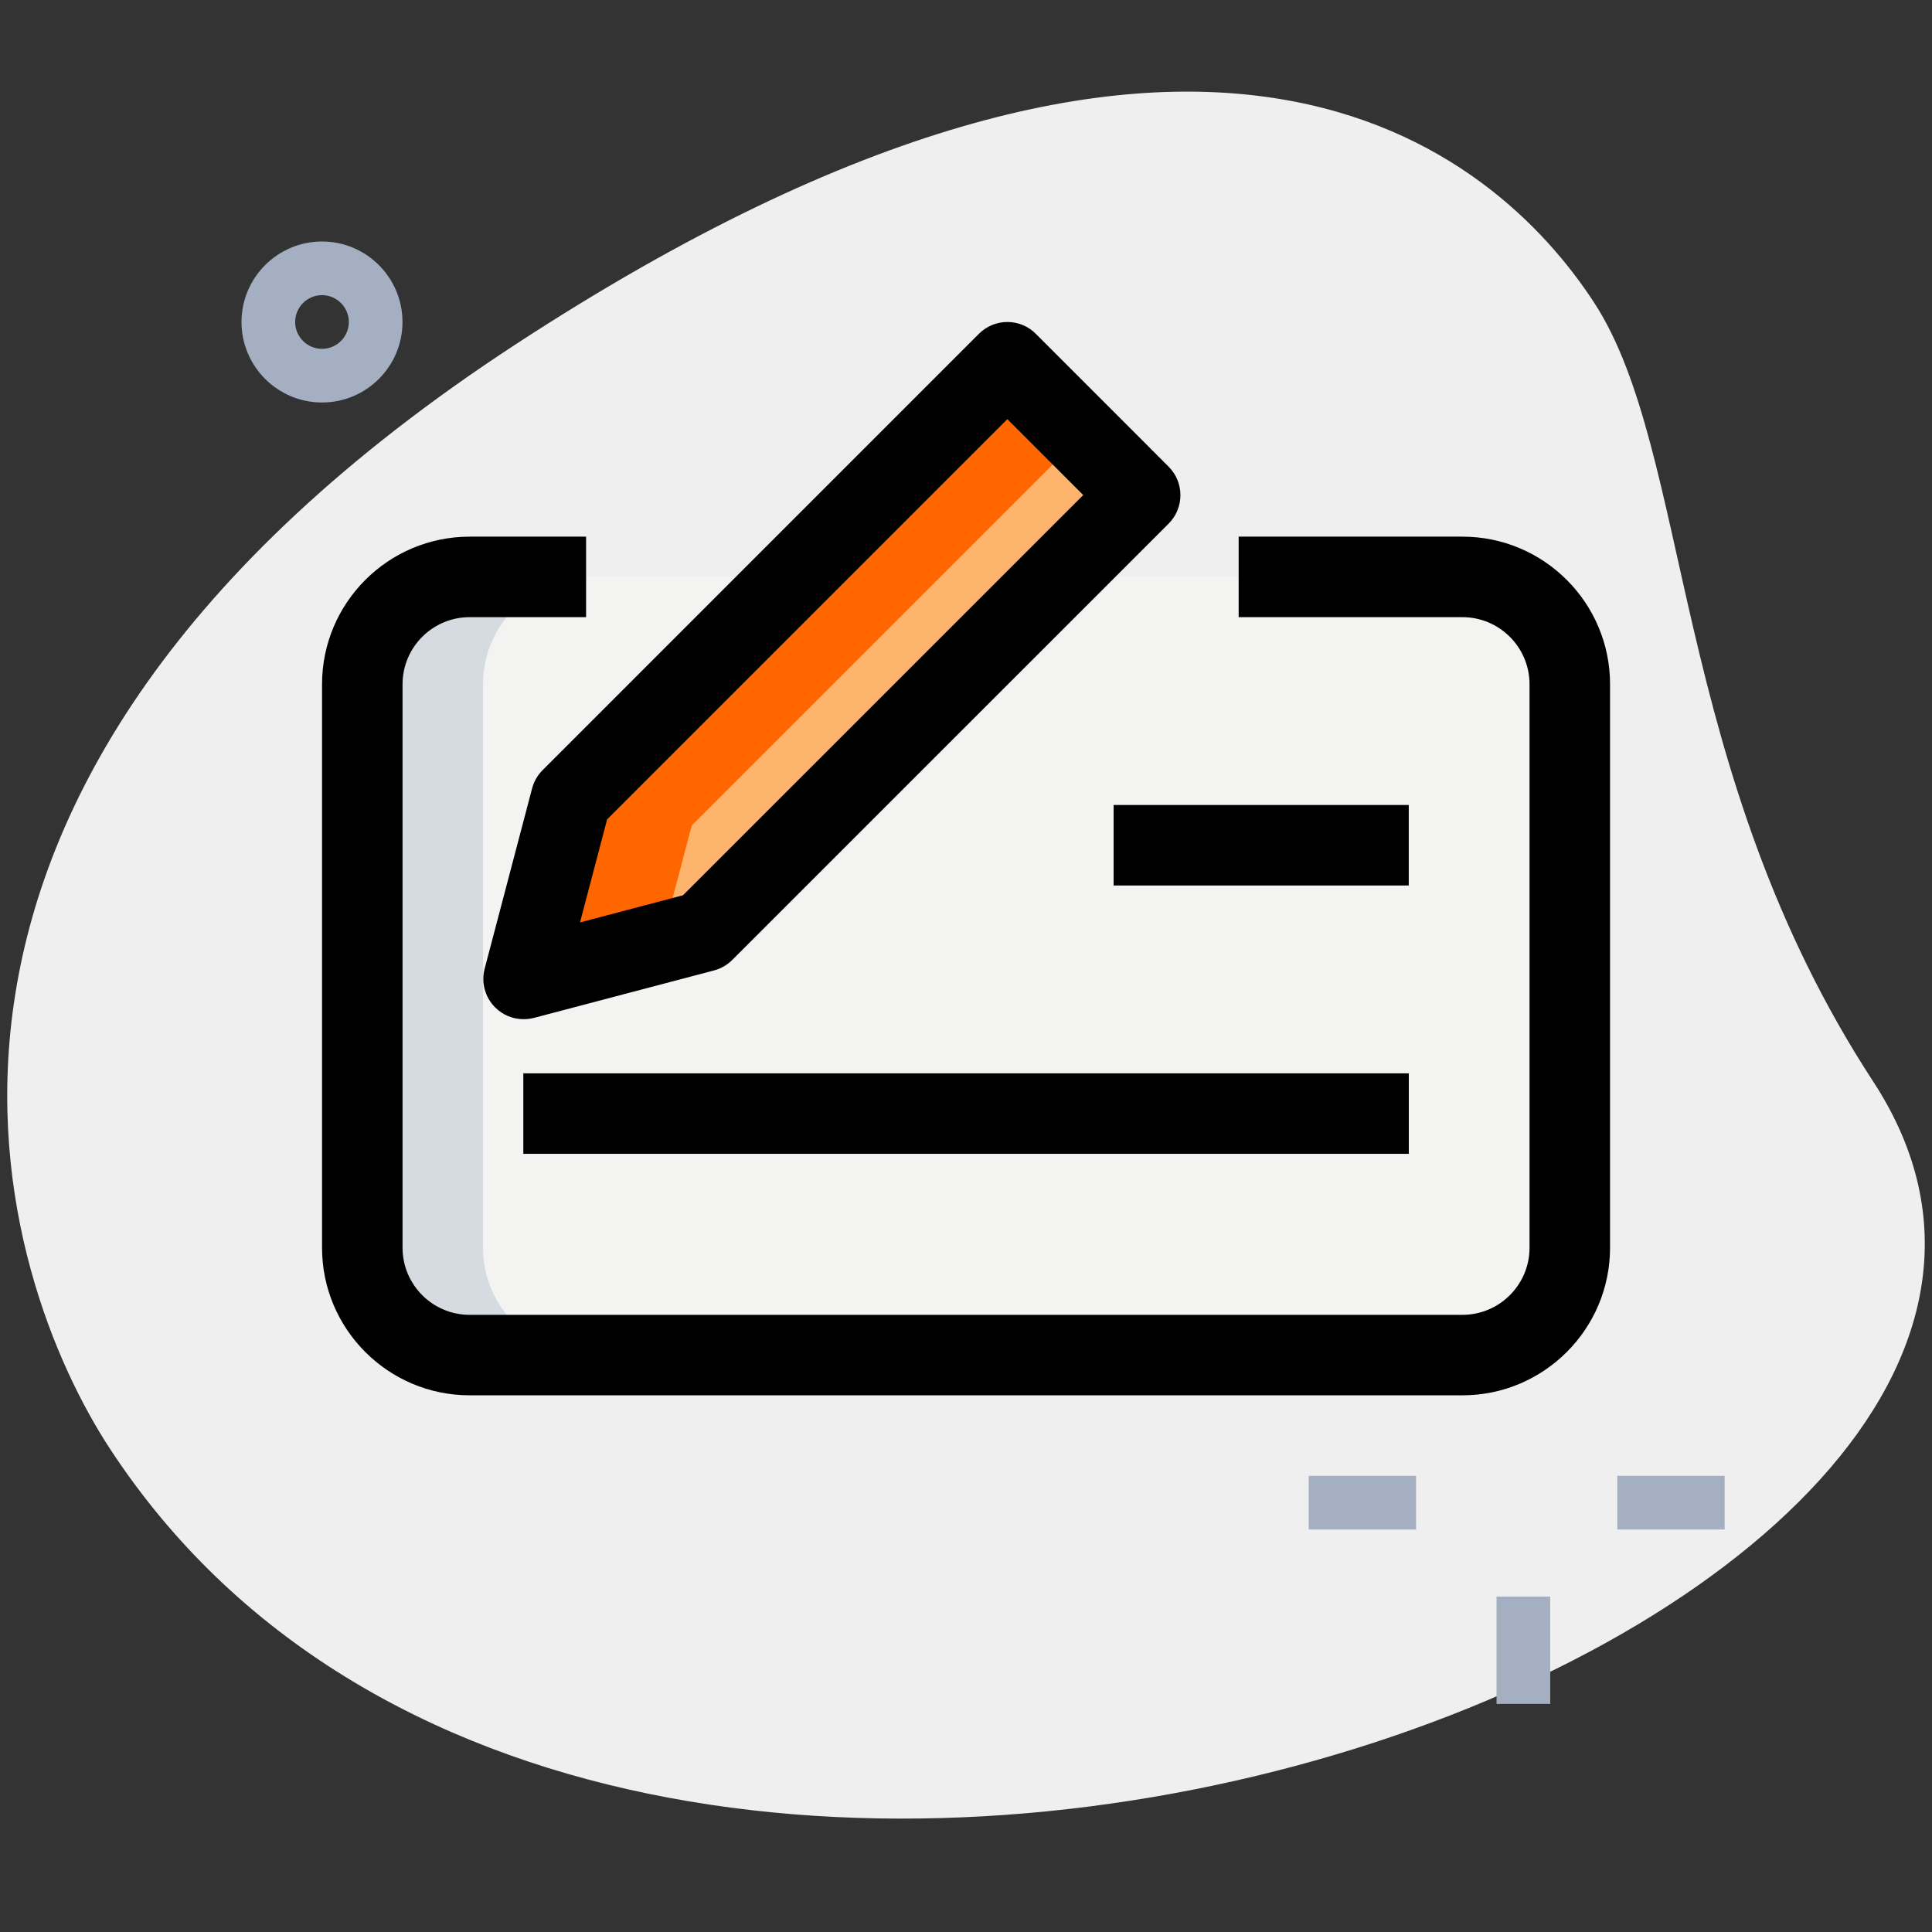<svg width="70" height="70" viewBox="0 0 70 70" fill="none" xmlns="http://www.w3.org/2000/svg">
<rect x="0" y="0" width="70" height="70" fill="#333333" stroke="none"/>
<path d="M67.869 39.185C60.515 27.924 61.297 16.382 57.752 10.955C54.208 5.528 43.643 -3.828 18.683 12.476C-6.278 28.78 0.07 46.504 3.971 52.471C22.225 80.418 80.895 59.127 67.869 39.185Z" fill="#EFEFEF"/>
<path d="M52.986 20.903H44.878H21.233H17.014C14.875 20.903 13.125 22.653 13.125 24.792V45.208C13.125 47.347 14.875 49.097 17.014 49.097H52.986C55.125 49.097 56.875 47.347 56.875 45.208V24.792C56.875 22.653 55.125 20.903 52.986 20.903Z" fill="#F3F3F1"/>
<path d="M17.5 45.208V24.792C17.5 22.653 19.25 20.903 21.389 20.903H21.233H17.014C14.875 20.903 13.125 22.653 13.125 24.792V45.208C13.125 47.347 14.875 49.097 17.014 49.097H21.389C19.25 49.097 17.5 47.347 17.5 45.208Z" fill="#D5DBE1"/>
<path d="M25.5 33.75L18.969 35.467L20.688 28.937L36.498 13.125L41.31 17.938L25.5 33.75Z" fill="#FEB46D"/>
<path d="M25.063 29.909L39.172 15.799L36.498 13.125L20.688 28.937L18.969 35.467L23.945 34.158L25.063 29.909Z" fill="#FF6600"/>
<path d="M58.598 53.472H62.486V55.417H58.598V53.472Z" fill="#A4AFC1"/>
<path d="M47.418 53.472H51.307V55.417H47.418V53.472Z" fill="#A4AFC1"/>
<path d="M54.223 57.847H56.167V61.736H54.223V57.847Z" fill="#A4AFC1"/>
<path d="M11.667 14.583C10.059 14.583 8.75 13.275 8.75 11.667C8.75 10.059 10.059 8.75 11.667 8.75C13.275 8.75 14.583 10.059 14.583 11.667C14.583 13.275 13.275 14.583 11.667 14.583ZM11.667 10.694C11.13 10.694 10.694 11.13 10.694 11.667C10.694 12.203 11.13 12.639 11.667 12.639C12.203 12.639 12.639 12.201 12.639 11.667C12.639 11.132 12.203 10.694 11.667 10.694Z" fill="#A4AFC1"/>
<path d="M52.987 50.555H17.015C14.066 50.555 11.668 48.156 11.668 45.208V24.792C11.668 21.842 14.066 19.444 17.015 19.444H21.235V22.361H17.015C15.675 22.361 14.585 23.452 14.585 24.792V45.208C14.585 46.548 15.675 47.639 17.015 47.639H52.987C54.327 47.639 55.418 46.548 55.418 45.208V24.792C55.418 23.452 54.327 22.361 52.987 22.361H44.879V19.444H52.987C55.937 19.444 58.335 21.842 58.335 24.792V45.208C58.335 48.156 55.935 50.555 52.987 50.555Z" fill="black"/>
<path d="M18.969 36.927C18.588 36.927 18.215 36.777 17.939 36.499C17.573 36.133 17.427 35.599 17.56 35.097L19.279 28.566C19.345 28.315 19.475 28.087 19.658 27.905L35.47 12.092C35.742 11.82 36.114 11.666 36.499 11.666C36.886 11.666 37.257 11.82 37.529 12.094L42.342 16.909C42.911 17.478 42.911 18.402 42.342 18.972L26.529 34.782C26.347 34.965 26.119 35.095 25.87 35.161L19.339 36.882C19.218 36.911 19.092 36.927 18.969 36.927ZM21.997 29.688L21.015 33.421L24.746 32.437L39.248 17.937L36.499 15.186L21.997 29.688Z" fill="black"/>
<path d="M40.348 29.166H51.042V32.083H40.348V29.166Z" fill="black"/>
<path d="M18.961 38.889H51.044V41.805H18.961V38.889Z" fill="black"/>
</svg>
